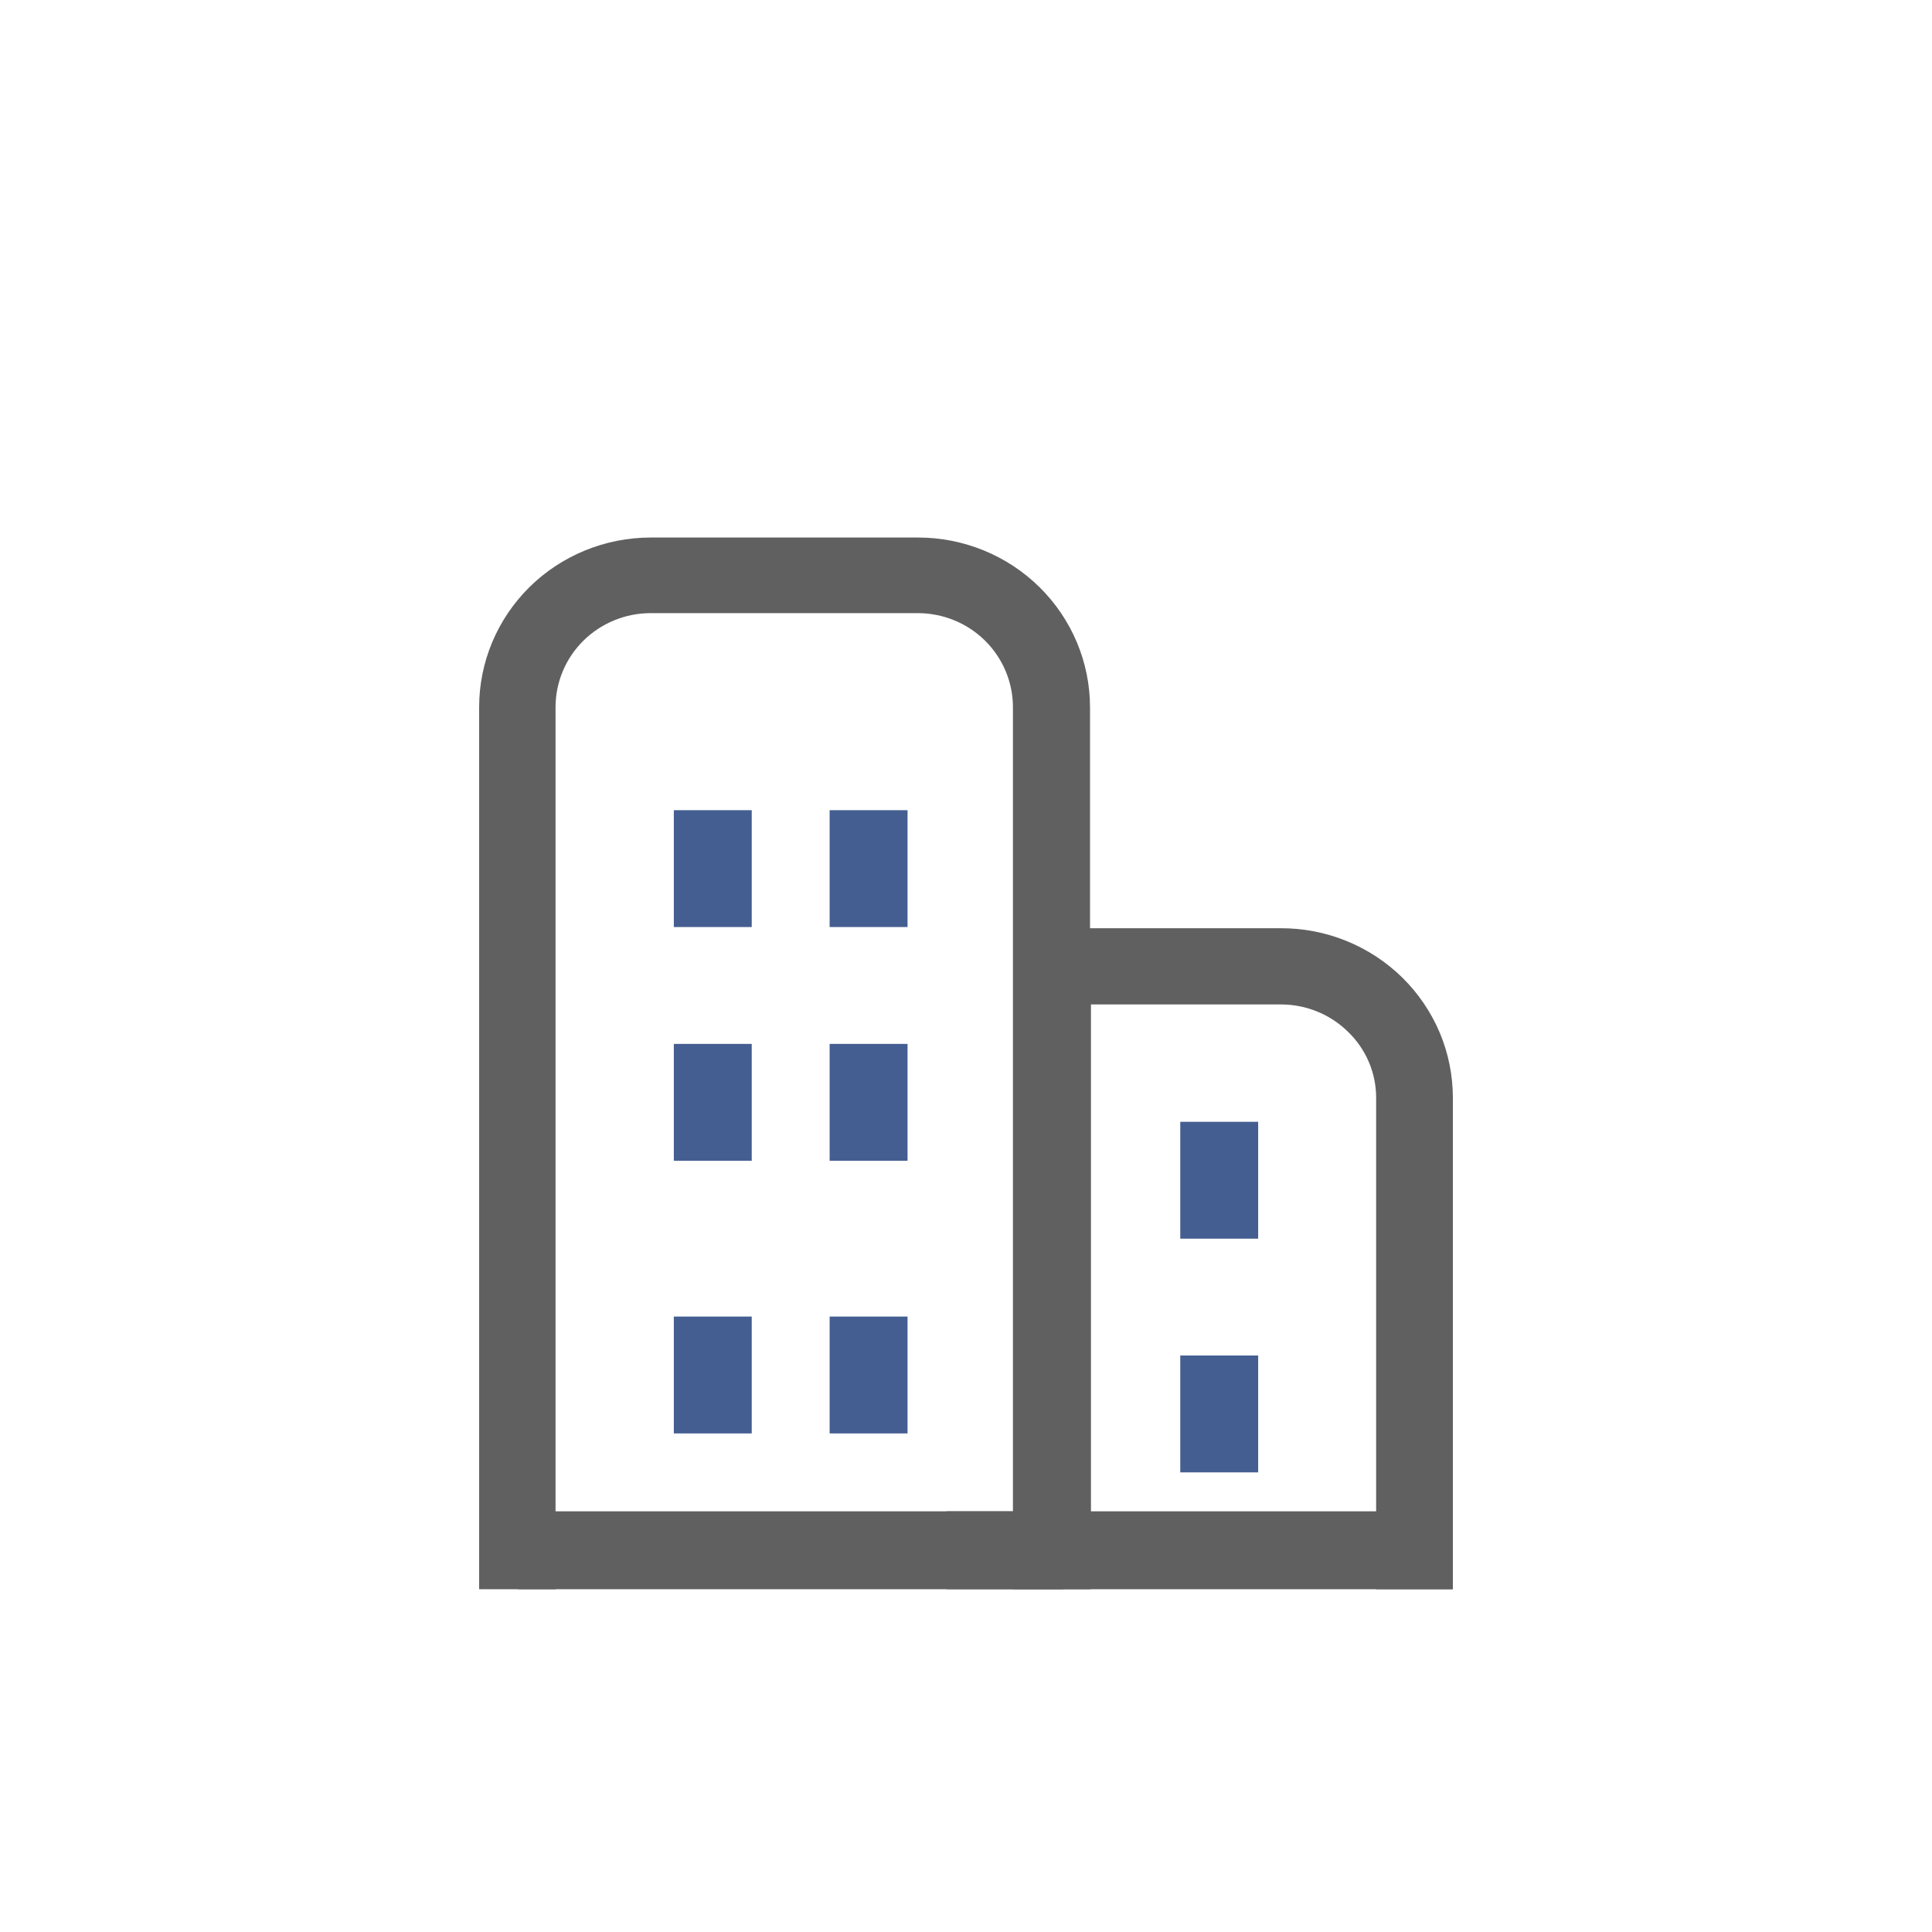 <svg width="31" height="31" viewBox="0 0 31 31" fill="none" xmlns="http://www.w3.org/2000/svg">
<path d="M23.312 17.616V25.5H22.081V17.616C22.081 17.419 22.042 17.224 21.965 17.043C21.888 16.861 21.775 16.697 21.633 16.559C21.348 16.277 20.962 16.118 20.559 16.117H17.505V25.5H16.253V11.347C16.253 10.947 16.092 10.563 15.806 10.28C15.52 9.997 15.131 9.838 14.726 9.838H10.441C10.036 9.838 9.648 9.997 9.361 10.28C9.075 10.563 8.914 10.947 8.914 11.347V25.5H7.688V11.347C7.688 10.625 7.978 9.933 8.494 9.422C9.01 8.912 9.711 8.625 10.441 8.625H14.732C15.462 8.625 16.163 8.912 16.68 9.422C17.197 9.932 17.489 10.625 17.49 11.347V14.894H20.544C20.907 14.892 21.266 14.961 21.602 15.097C21.938 15.233 22.243 15.433 22.501 15.686C22.758 15.939 22.962 16.24 23.102 16.571C23.241 16.902 23.312 17.257 23.312 17.616Z" fill="#606060"/>
<path d="M12.062 13H10.812V14.875H12.062V13Z" fill="#445E91"/>
<path d="M14.562 13H13.312V14.875H14.562V13Z" fill="#445E91"/>
<path d="M12.062 16.75H10.812V18.625H12.062V16.75Z" fill="#445E91"/>
<path d="M14.562 16.75H13.312V18.625H14.562V16.75Z" fill="#445E91"/>
<path d="M12.062 21.125H10.812V23H12.062V21.125Z" fill="#445E91"/>
<path d="M14.562 21.125H13.312V23H14.562V21.125Z" fill="#445E91"/>
<path d="M20.188 18H18.938V19.875H20.188V18Z" fill="#445E91"/>
<path d="M20.188 21.75H18.938V23.625H20.188V21.75Z" fill="#445E91"/>
<path d="M17.062 24.25H8.312V25.5H17.062V24.25Z" fill="#606060"/>
<path d="M23.312 24.25H15.188V25.5H23.312V24.25Z" fill="#606060"/>
</svg>
